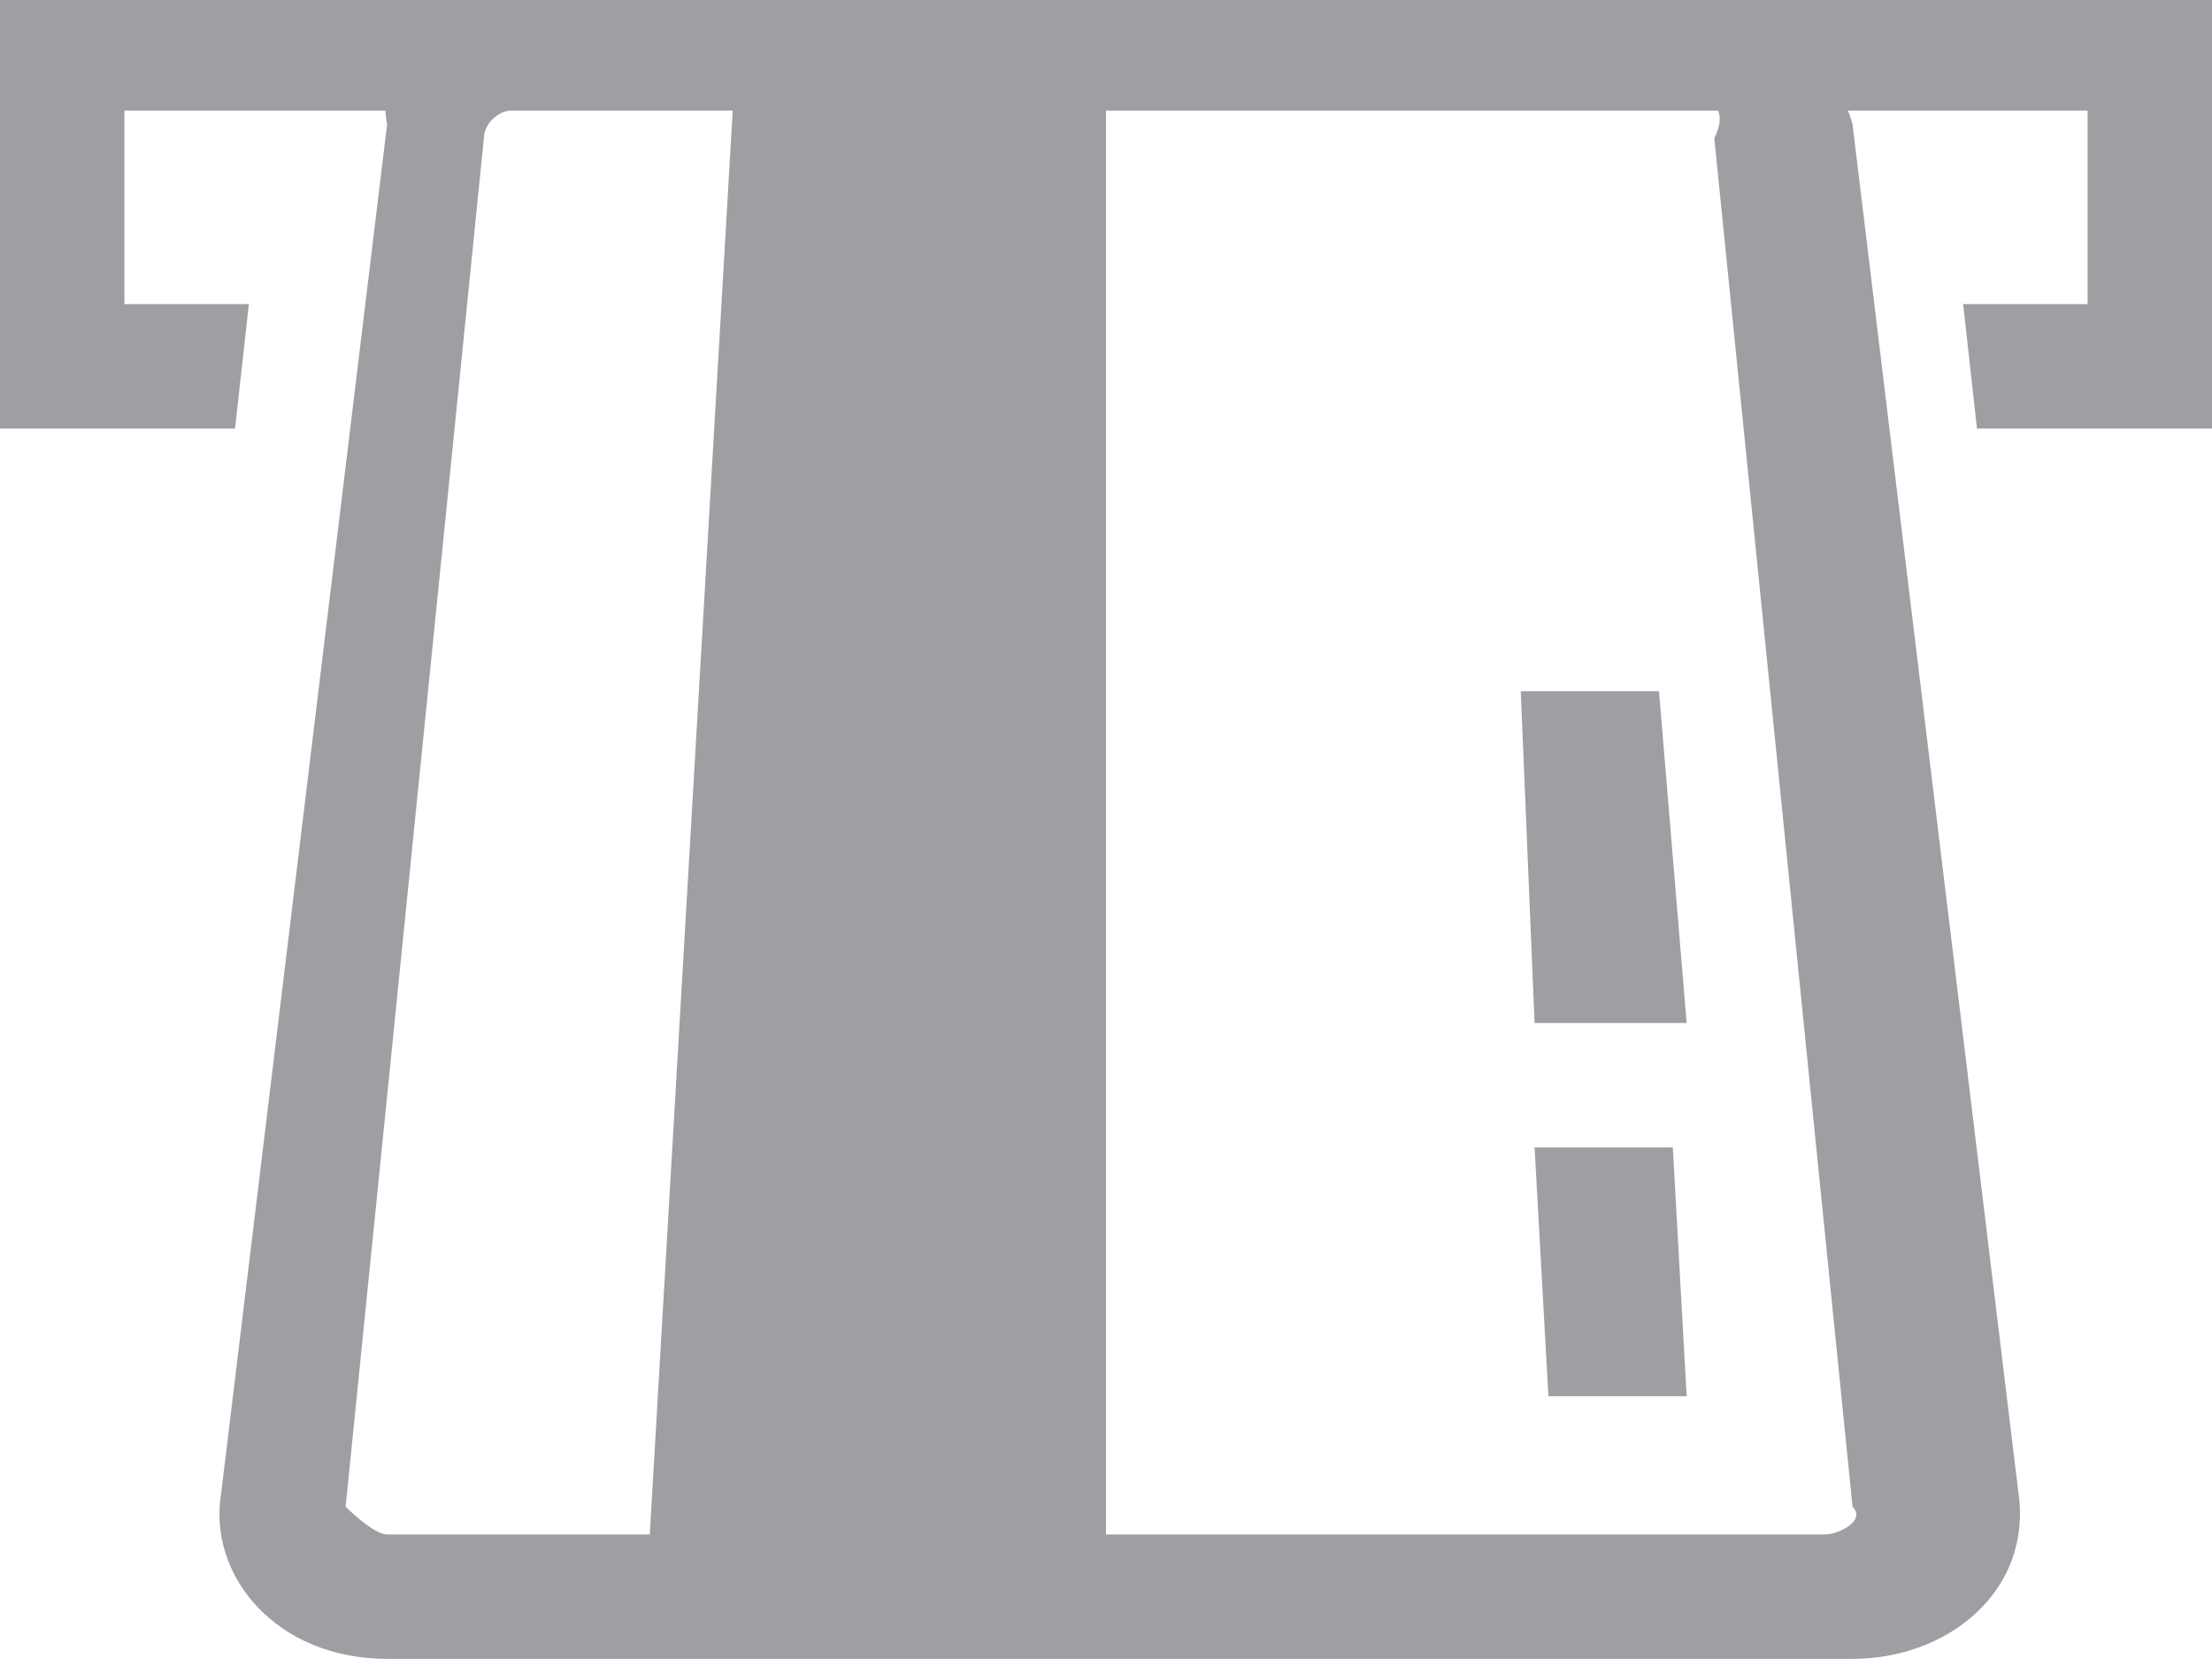 <?xml version="1.0" encoding="utf-8"?>
<!-- Generator: Adobe Illustrator 19.1.1, SVG Export Plug-In . SVG Version: 6.00 Build 0)  -->
<svg version="1.1" id="Слой_1" xmlns="http://www.w3.org/2000/svg" xmlns:xlink="http://www.w3.org/1999/xlink" x="0px" y="0px"
	 viewBox="-587 411.9 16 12.1" style="enable-background:new -587 411.9 16 12.1;" xml:space="preserve">
<style type="text/css">
	.st0{fill:#9D9FA2;}
</style>
<polygon class="st0" points="-587,411.9 -587,415 -585.3,415 -585.2,414.1 -586.1,414.1 -586.1,412.7 -571.9,412.7 -571.9,414.1 
	-572.8,414.1 -572.7,415 -571,415 -571,411.9 "/>
<g>
	<path class="st0" d="M-583.2,412h8.4c0.6,0,1.1,0.4,1.2,0.8l1.2,9.9c0.1,0.7-0.5,1.2-1.2,1.2h-10.6c-0.8,0-1.3-0.6-1.2-1.2l1.2-9.9
		C-584.3,412.3-583.8,412-583.2,412z M-584.2,423h1.9l0.6-10.3h-1.6c-0.1,0-0.2,0.1-0.2,0.2l-1,9.9
		C-584.5,422.8-584.3,423-584.2,423z M-574.8,412.6h-4.2V423h5.2c0.1,0,0.3-0.1,0.2-0.2l-1-9.9
		C-574.5,412.7-574.6,412.6-574.8,412.6z M-575.9,419.3l-0.1-2.4h1l0.2,2.4H-575.9z M-575.8,422l-0.1-1.8h1l0.1,1.8H-575.8z"/>
</g>
</svg>
